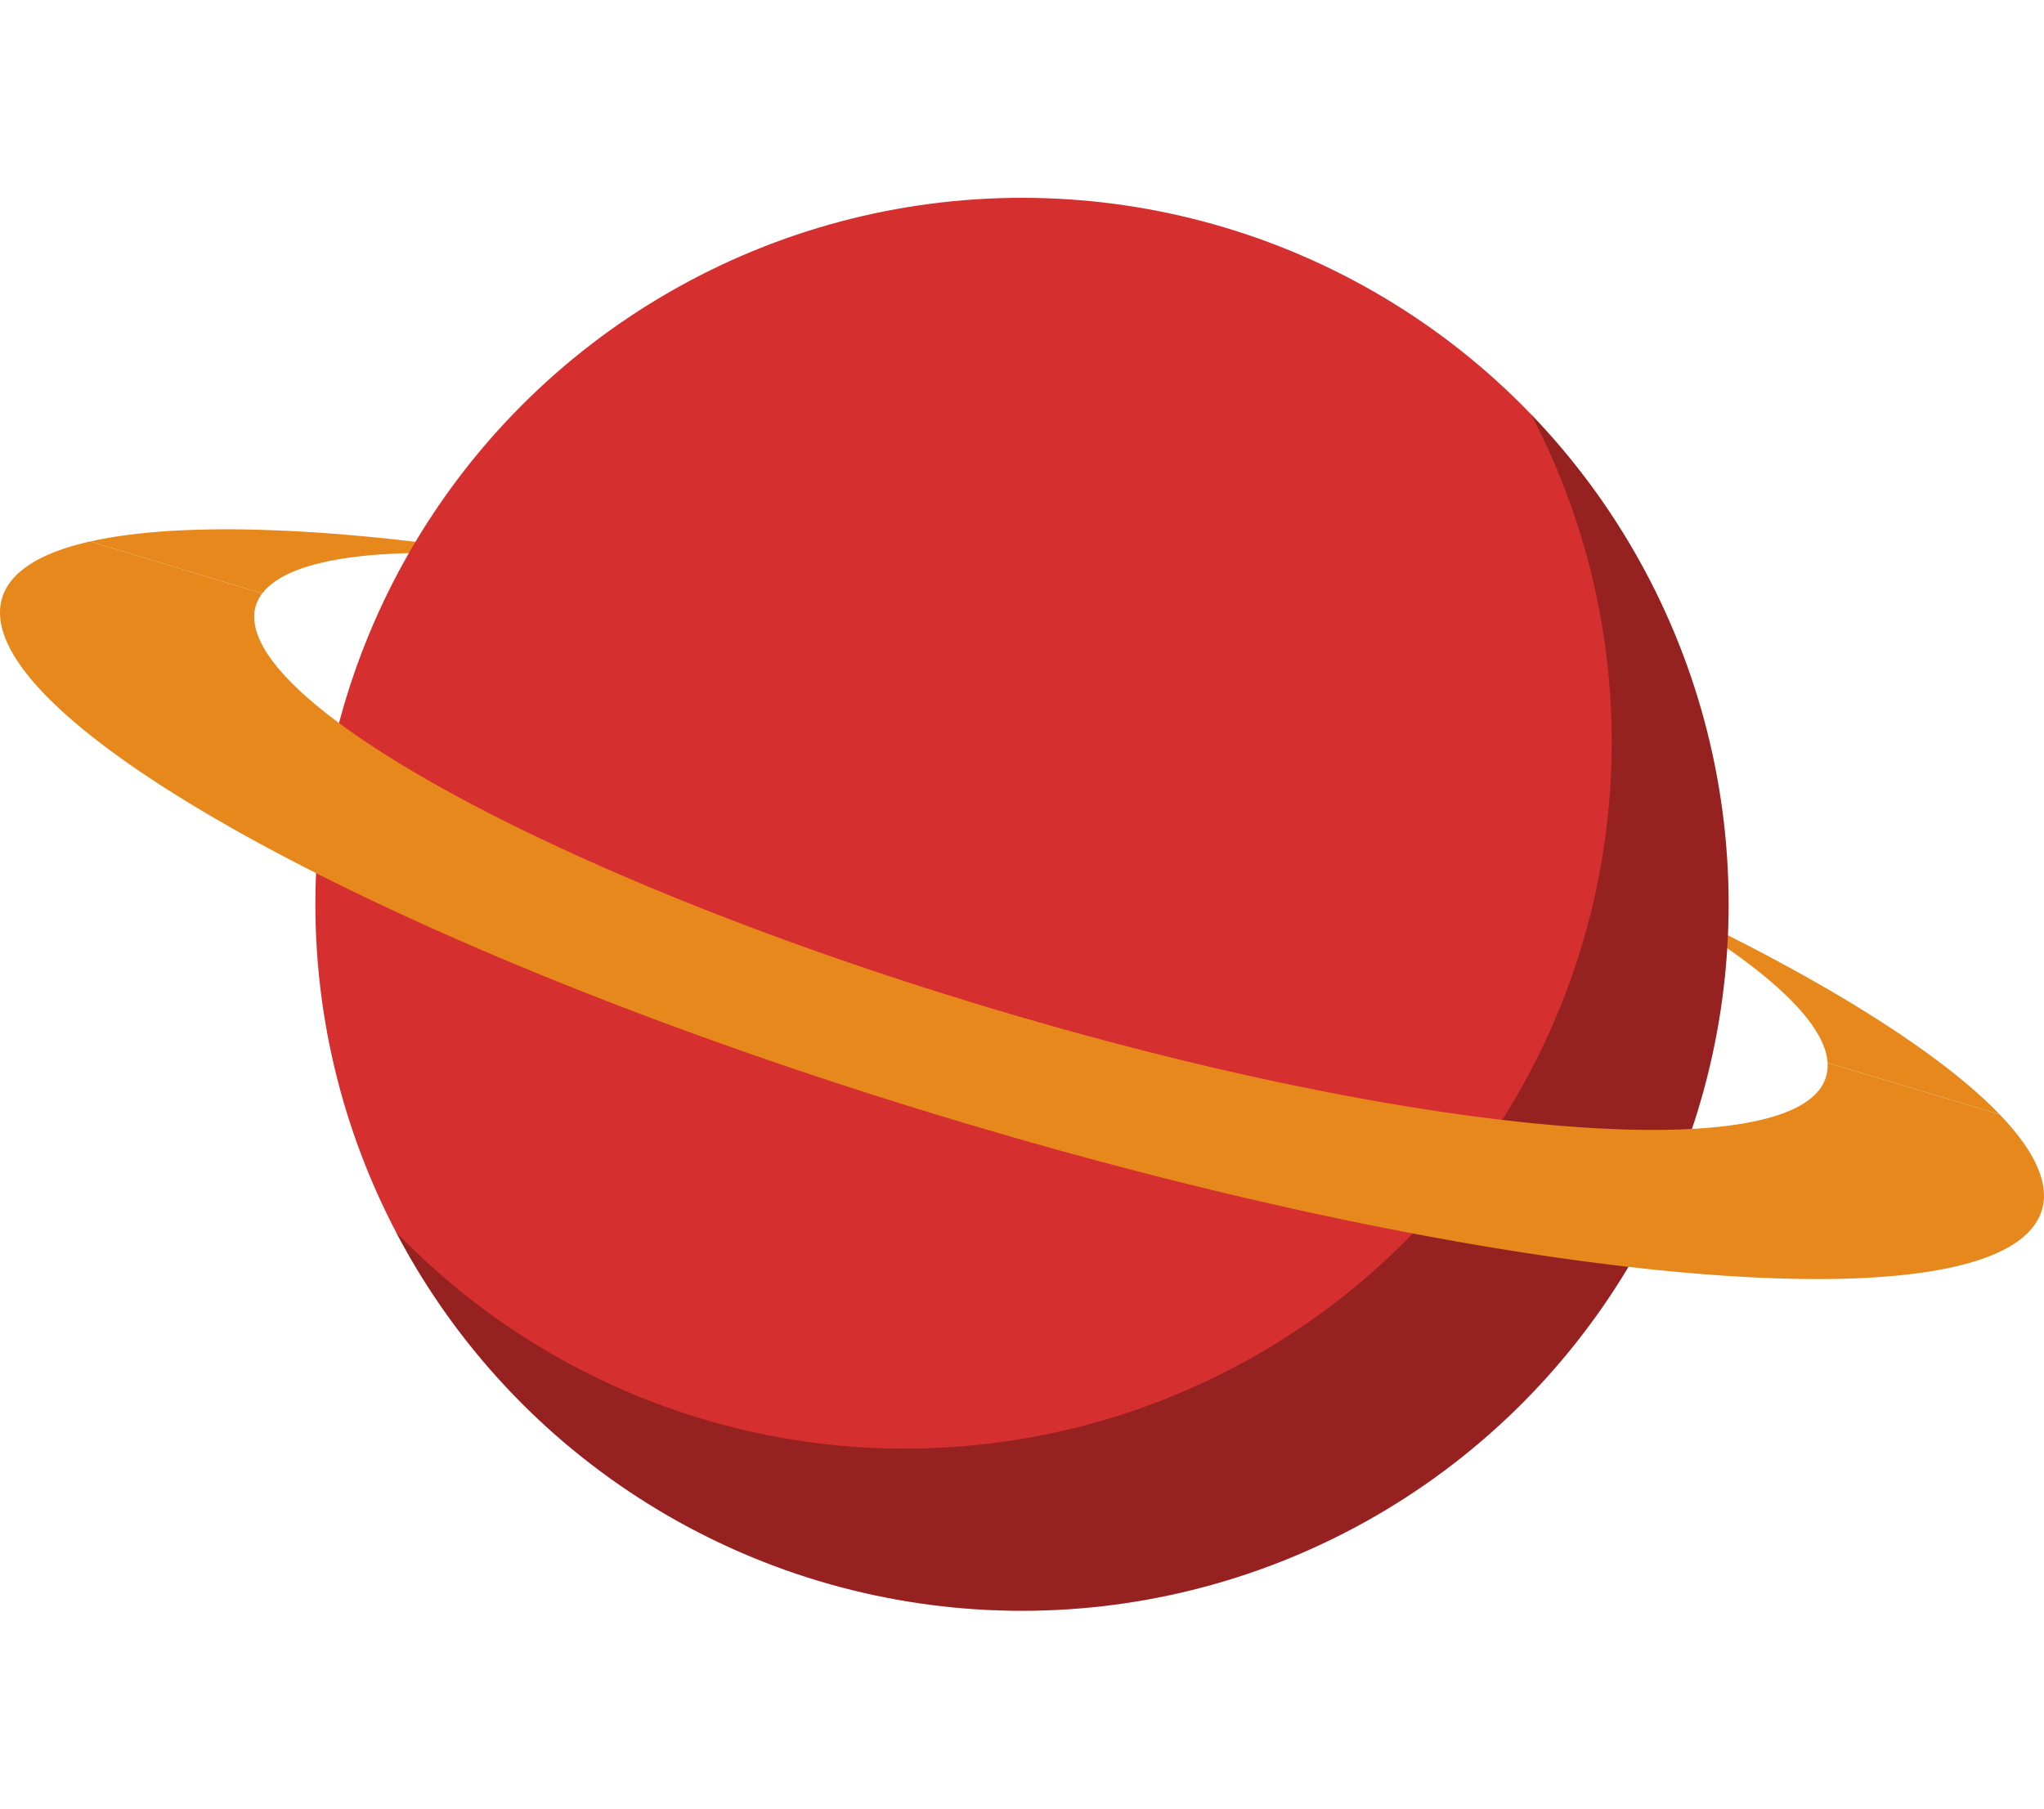 <svg xmlns="http://www.w3.org/2000/svg" xmlns:xlink="http://www.w3.org/1999/xlink" viewBox="0 0 289.26 256"><defs><style>.cls-1{fill:none;}.cls-2{fill:#e6881c;}.cls-3{clip-path:url(#clip-path);}.cls-4{fill:#d62f2f;}.cls-5{opacity:0.3;}</style><clipPath id="clip-path" transform="translate(16.63)"><circle class="cls-1" cx="128" cy="128" r="100"/></clipPath></defs><g id="Back_Ring" data-name="Back Ring"><path class="cls-2" d="M212.91,125.21c17.81,9.58,28.69,18.64,29.1,25.22l24.34,7.31C257.11,148.11,238.16,136.65,212.91,125.21Z" transform="translate(16.63)"/><path class="cls-2" d="M20.48,84c4-5.27,18-6.84,38.18-5C31.28,74.56,9.15,73.7-3.86,76.64Z" transform="translate(16.63)"/></g><g id="Planet_color" data-name="Planet color"><g class="cls-3"><rect class="cls-4" x="16.63" width="256" height="256"/></g></g><g id="Lighting"><path id="Shadow" class="cls-5" d="M200.05,58.66A100,100,0,0,1,39.39,174.37,100,100,0,1,0,200.05,58.66Z" transform="translate(16.63)"/></g><g id="Front_Ring" data-name="Front Ring"><path class="cls-2" d="M266.35,157.74,242,150.43a5.67,5.67,0,0,1-.22,2c-3.91,13-56.83,8.69-118.2-9.73s-107.93-43.92-104-57A5.62,5.62,0,0,1,20.48,84L-3.86,76.64c-7,1.57-11.33,4.24-12.47,8-5.09,16.95,55.41,50.08,135.12,74s148.46,29.58,153.54,12.63C273.47,167.51,271.3,162.89,266.35,157.74Z" transform="translate(16.63)"/></g></svg>